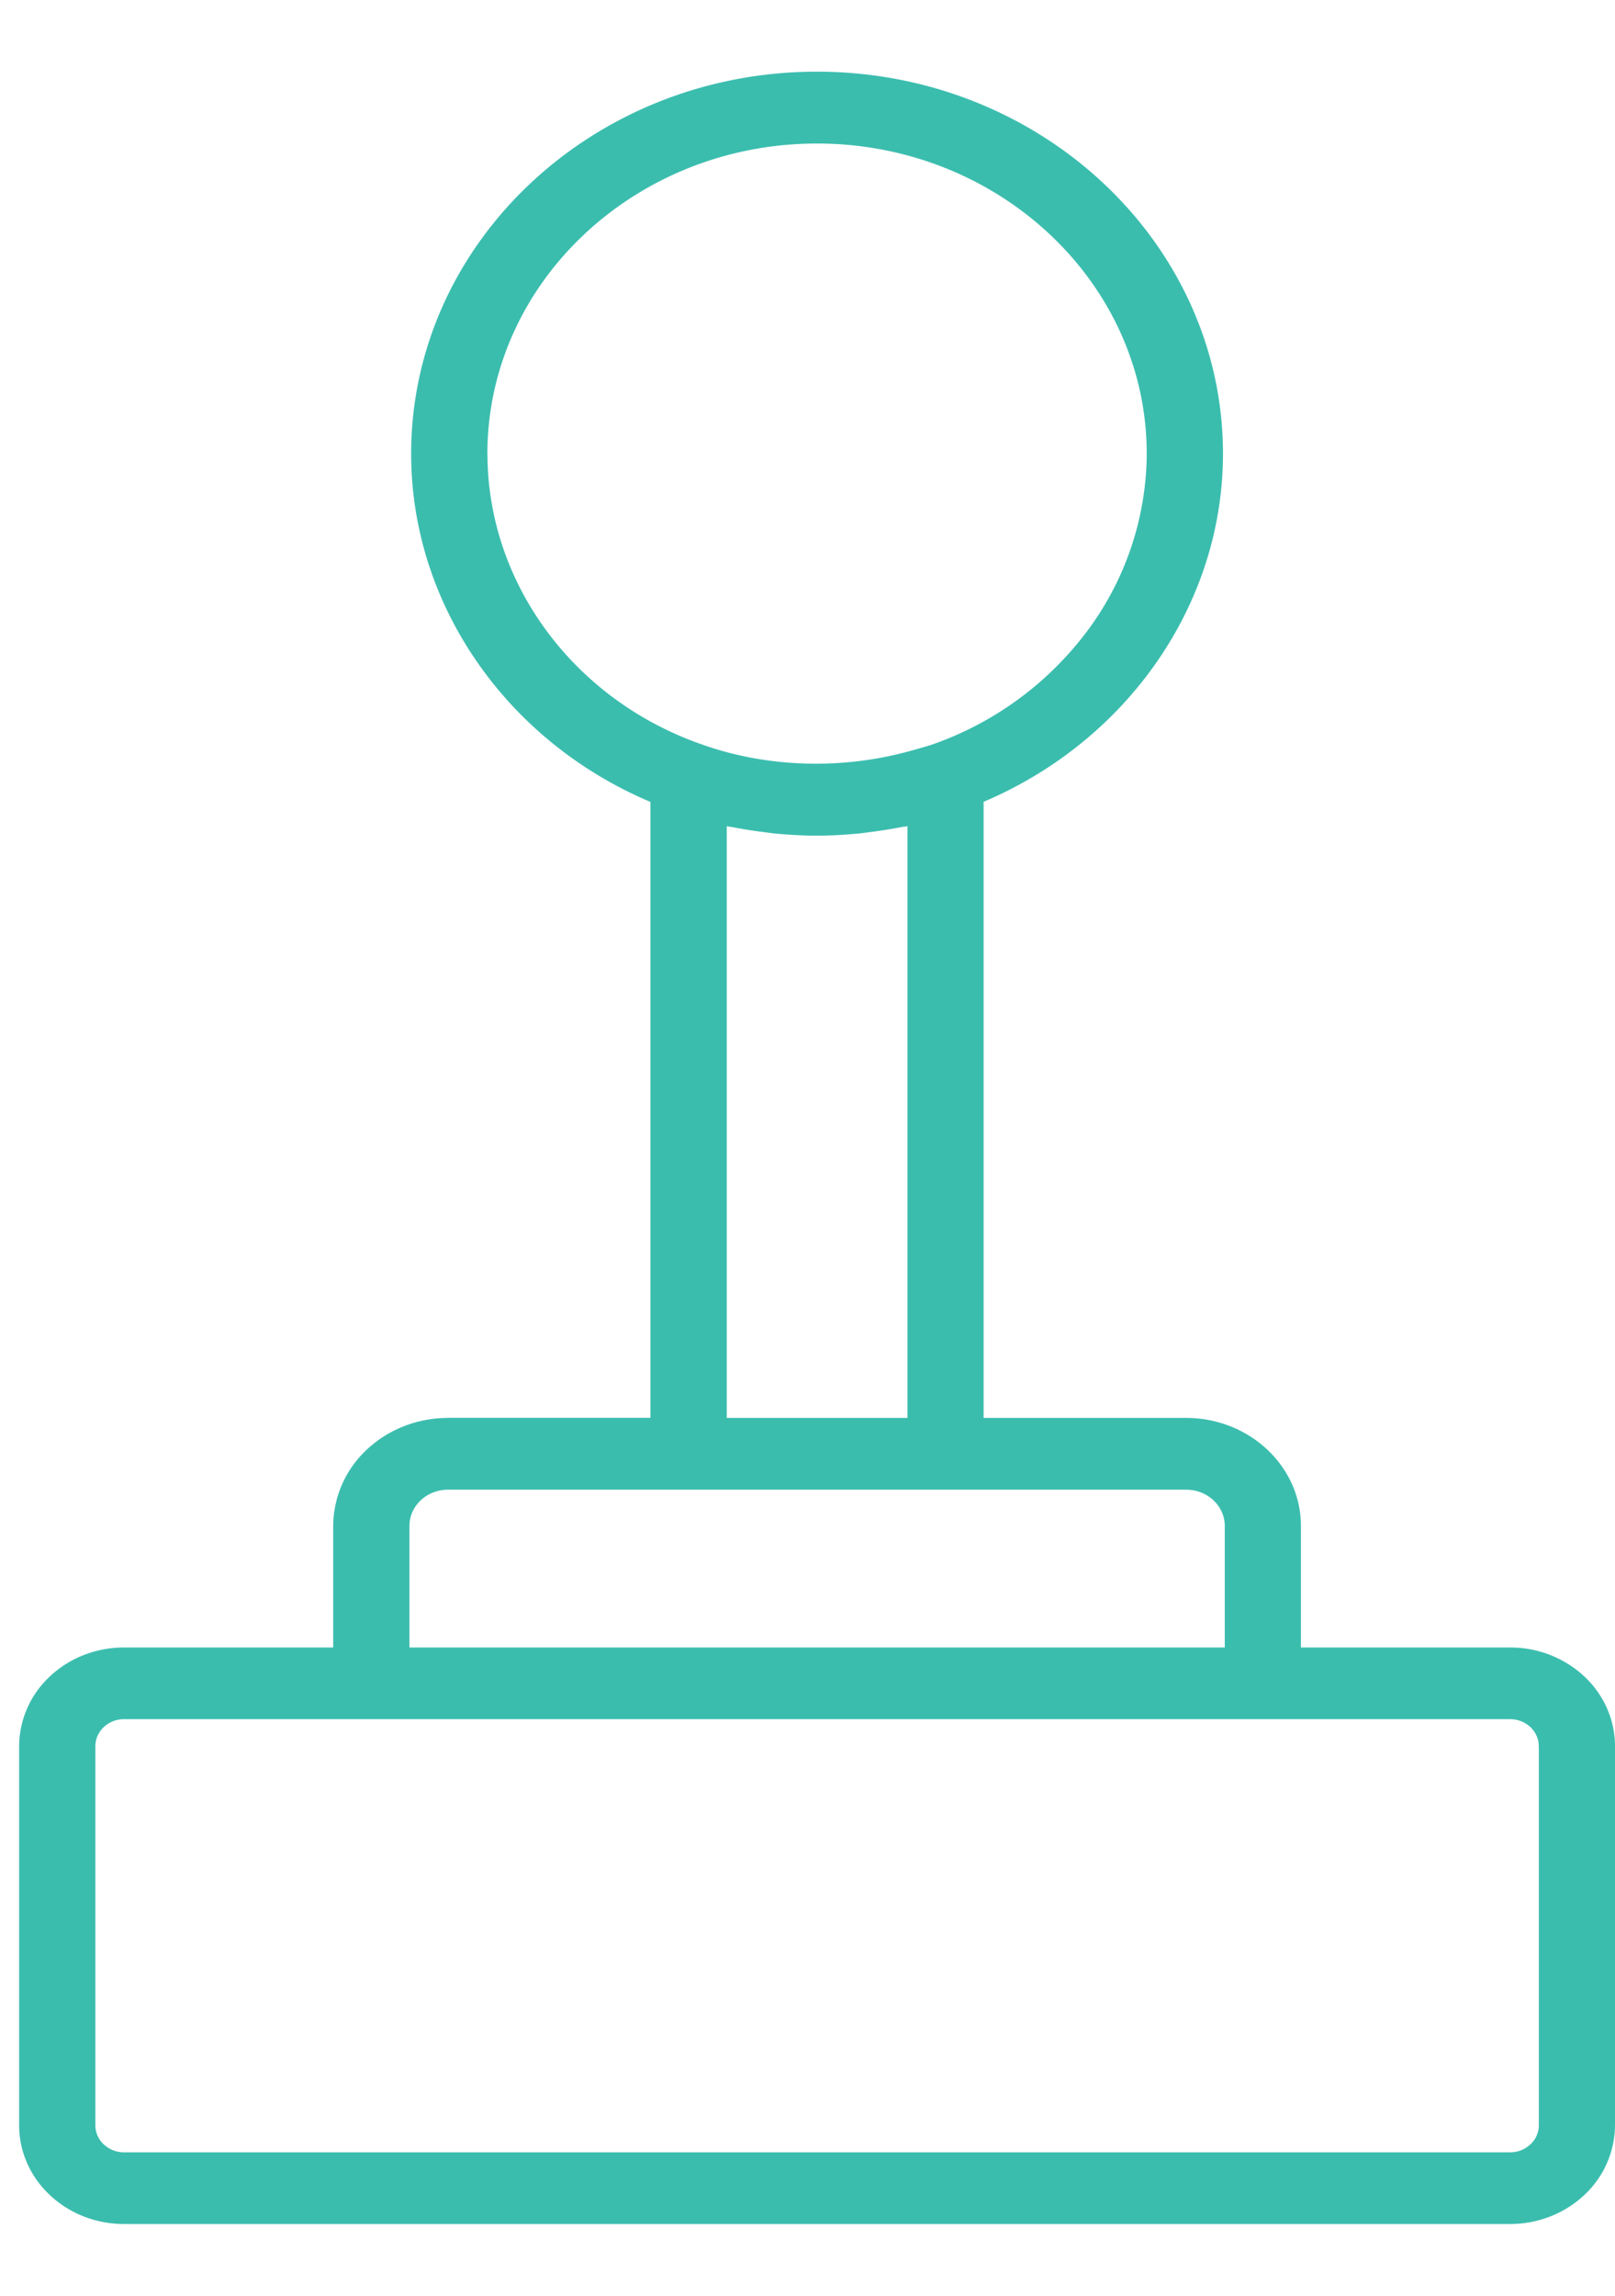 <svg xmlns="http://www.w3.org/2000/svg" width="19" height="27" fill="none" viewBox="0 0 19 27">
  <path fill="#3BBDAE" d="M5.27 16.676c-.358 0-.7.134-.954.372a1.238 1.238 0 0 0-.396.898v1.43H1.458c-.327 0-.64.122-.871.34a1.128 1.128 0 0 0-.362.82v4.46c0 .308.13.603.362.82.231.218.544.34.871.34h16.309c.327 0 .64-.123.871-.34a1.13 1.13 0 0 0 .362-.82v-4.46c0-.308-.13-.603-.361-.82a1.274 1.274 0 0 0-.872-.34h-2.462v-1.43c0-.7-.606-1.27-1.35-1.27h-2.383V9.43c1.696-.72 2.816-2.328 2.816-4.093 0-2.478-2.143-4.494-4.778-4.494-2.634 0-4.773 2.016-4.773 4.494 0 1.77 1.12 3.379 2.815 4.094v7.244H5.27Zm3.28-6.959c.028.006.056.008.084.014.11.021.223.039.336.053.05.006.098.014.148.019.163.015.327.025.493.025.164 0 .328-.01.49-.025.048-.005.095-.012.143-.018.116-.015.231-.033.347-.055.028-.006.057-.008.085-.014v6.96H8.55v-6.96ZM5.734 5.338c0-2.013 1.74-3.65 3.877-3.65 2.137 0 3.88 1.637 3.88 3.65a3.515 3.515 0 0 1-.696 2.078 3.87 3.87 0 0 1-1.827 1.34c-.067.022-.135.04-.203.06a4.182 4.182 0 0 1-1.84.111 3.884 3.884 0 0 1-.668-.172C6.748 8.23 5.735 6.856 5.735 5.338Zm12.37 15.198v4.46a.307.307 0 0 1-.1.224.347.347 0 0 1-.237.093H1.458a.347.347 0 0 1-.237-.093.307.307 0 0 1-.099-.224v-4.46c0-.084.036-.165.099-.224a.347.347 0 0 1 .237-.093h16.309a.35.35 0 0 1 .238.093c.063.06.098.14.098.224Zm-3.695-2.59v1.43H4.817v-1.43c0-.235.203-.426.453-.426h8.685c.25 0 .454.19.454.426Z"/>
</svg>
